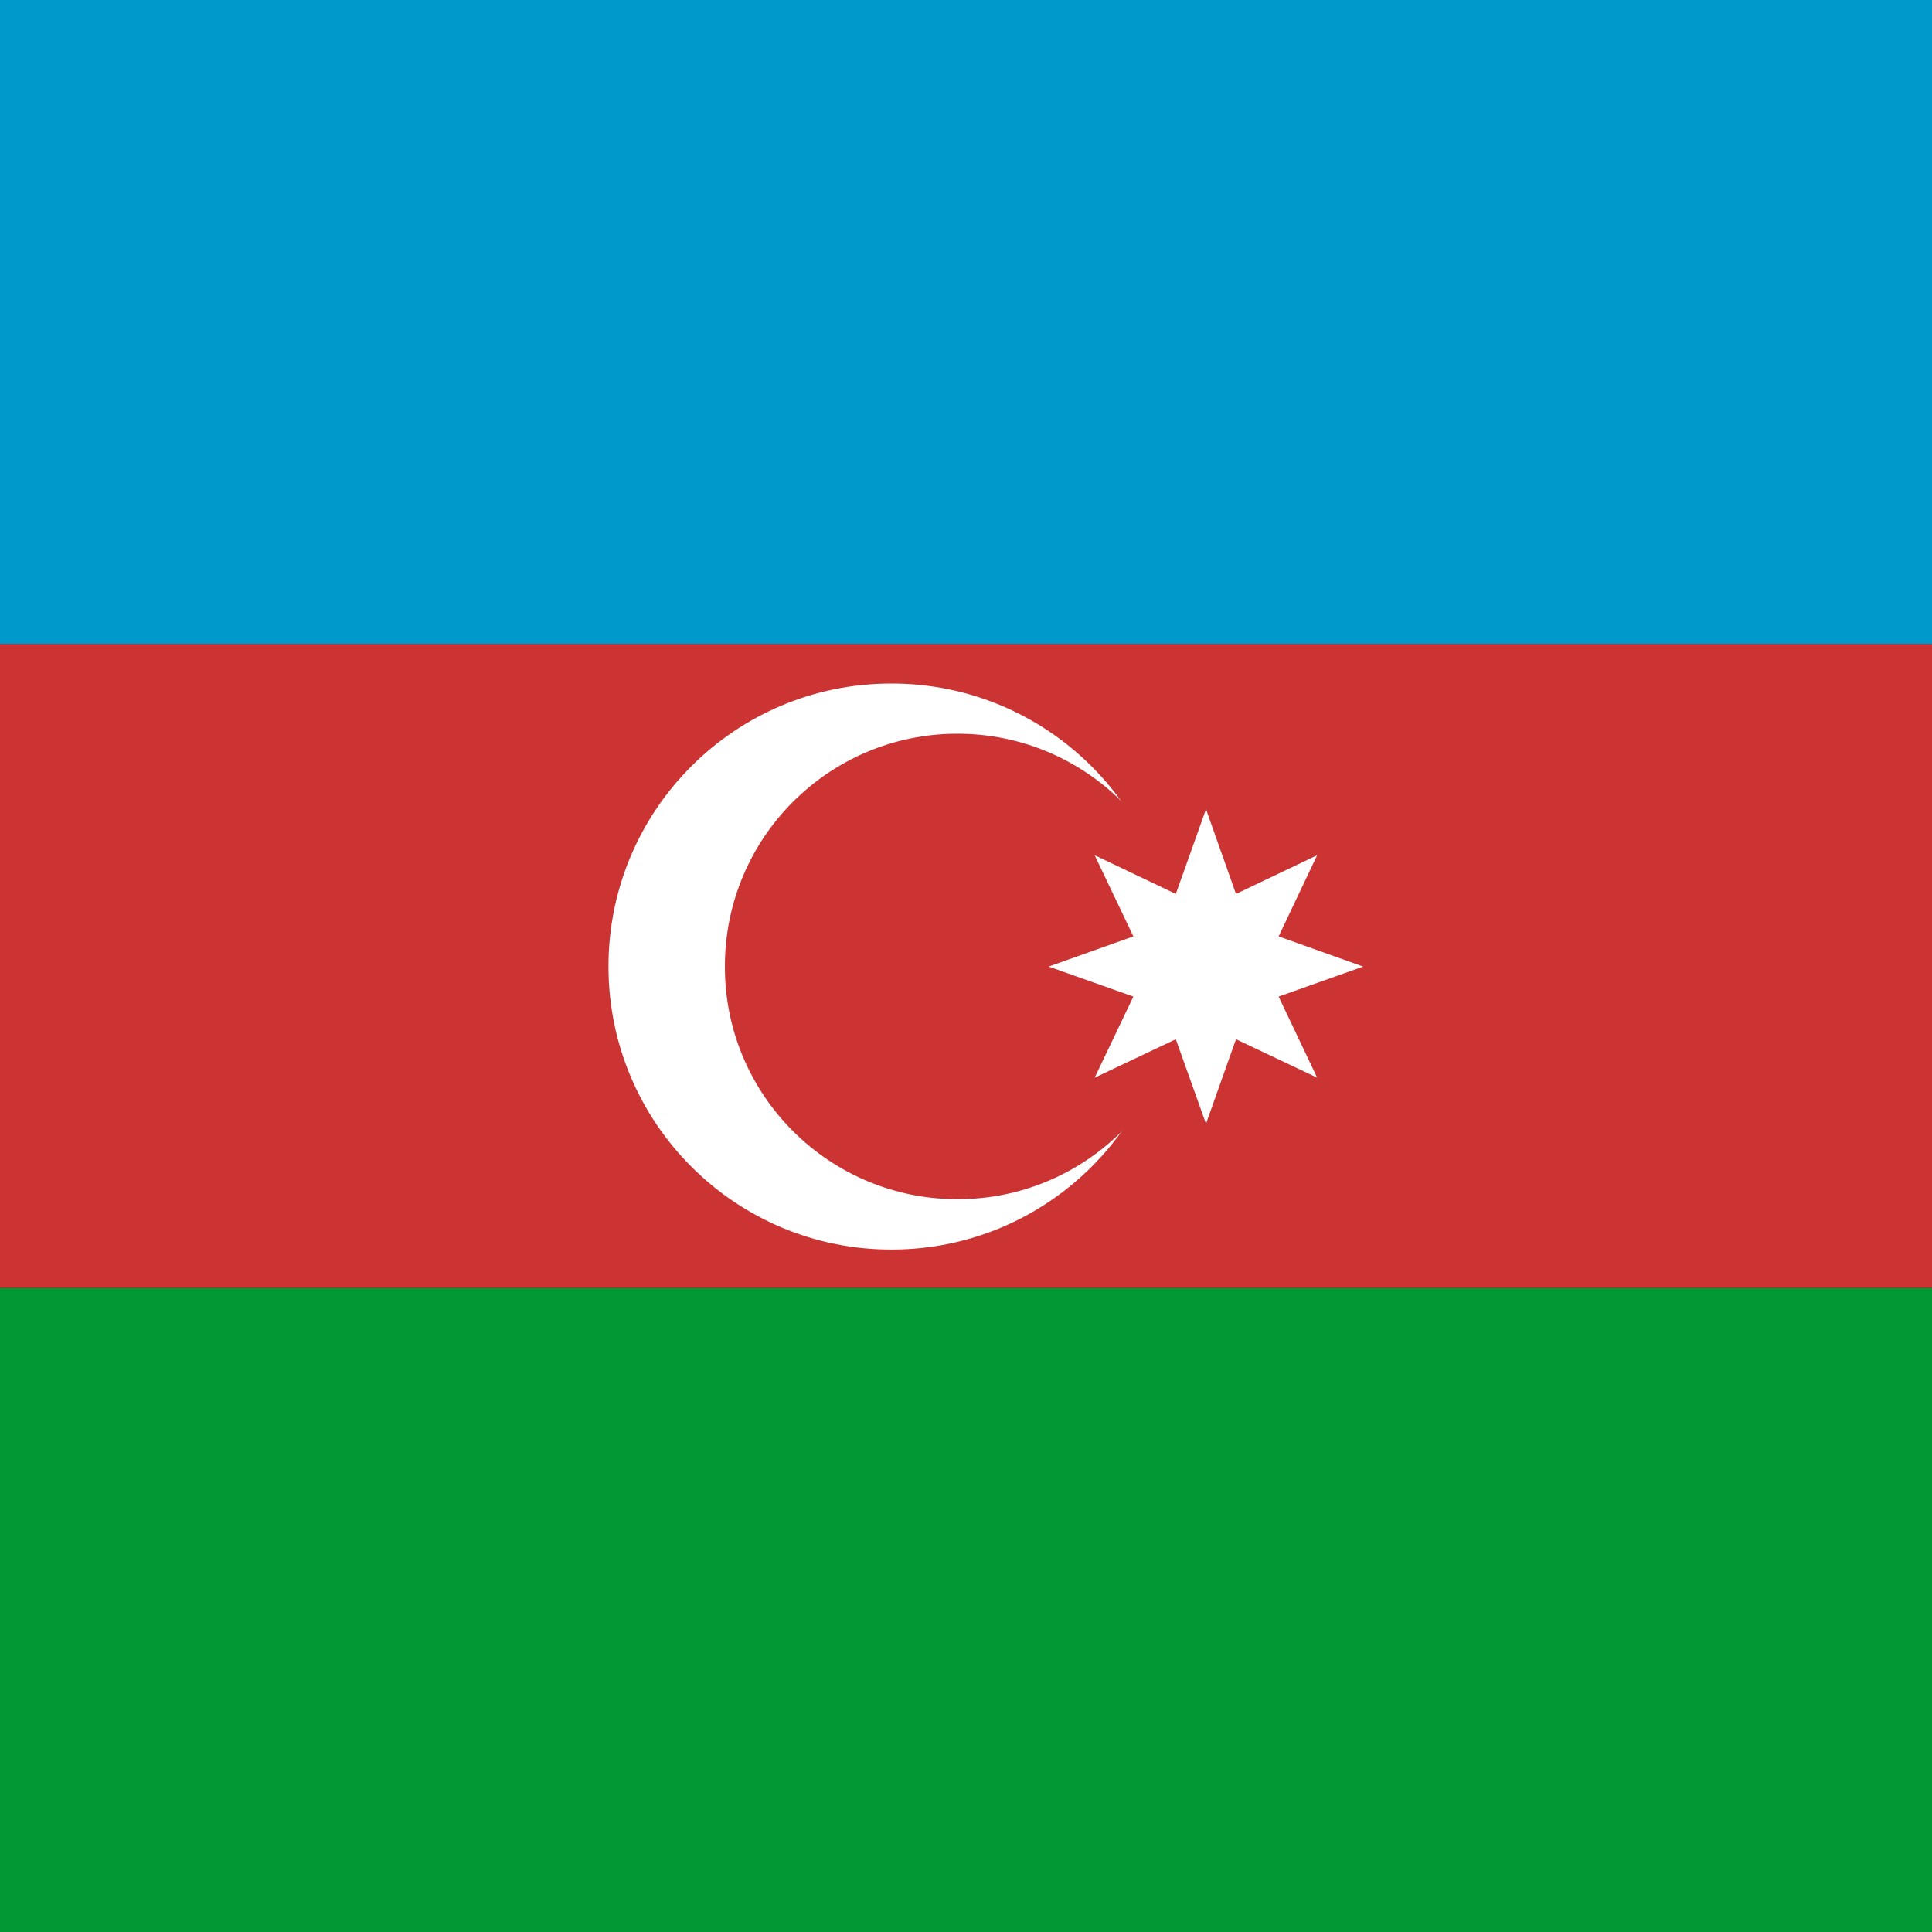 <?xml version="1.0" encoding="UTF-8"?>
<svg xmlns="http://www.w3.org/2000/svg" xmlns:xlink="http://www.w3.org/1999/xlink" width="40px" height="40px" viewBox="0 0 40 40" version="1.1">
<rect x="0" y="0" width="40" height="40" fill="#333333" stroke="none"/>
<g id="surface1">
<path style=" stroke:none;fill-rule:evenodd;fill:rgb(80%,20%,20%);fill-opacity:1;" d="M 0 13.332 L 40 13.332 L 40 26.668 L 0 26.668 Z M 0 13.332 "/>
<path style=" stroke:none;fill-rule:evenodd;fill:rgb(0%,60%,80%);fill-opacity:1;" d="M 0 0 L 40 0 L 40 13.332 L 0 13.332 Z M 0 0 "/>
<path style=" stroke:none;fill-rule:evenodd;fill:rgb(0%,60%,20%);fill-opacity:1;" d="M 0 26.668 L 40 26.668 L 40 40 L 0 40 Z M 0 26.668 "/>
<path style=" stroke:none;fill-rule:nonzero;fill:rgb(100%,100%,100%);fill-opacity:1;" d="M 24.316 20.012 C 24.32 23.246 21.695 25.871 18.461 25.871 C 15.227 25.875 12.602 23.254 12.598 20.02 C 12.59 16.785 15.207 14.156 18.441 14.152 C 21.676 14.141 24.309 16.758 24.316 19.992 Z M 24.316 20.012 "/>
<path style=" stroke:none;fill-rule:nonzero;fill:rgb(80%,20%,20%);fill-opacity:1;" d="M 24.641 20.012 C 24.645 22.668 22.488 24.828 19.828 24.828 C 17.168 24.832 15.008 22.676 15.008 20.02 C 15 17.359 17.152 15.195 19.812 15.191 C 22.473 15.184 24.637 17.336 24.641 19.996 Z M 24.641 20.012 "/>
<path style=" stroke:none;fill-rule:evenodd;fill:rgb(100%,100%,100%);fill-opacity:1;" d="M 22.664 22.312 L 23.465 20.633 L 21.711 20.012 L 23.465 19.387 L 22.664 17.707 L 24.344 18.508 L 24.969 16.754 L 25.59 18.508 L 27.27 17.707 L 26.473 19.387 L 28.223 20.012 L 26.473 20.633 L 27.27 22.312 L 25.59 21.516 L 24.969 23.266 L 24.344 21.516 Z M 22.664 22.312 "/>
</g>
</svg>
